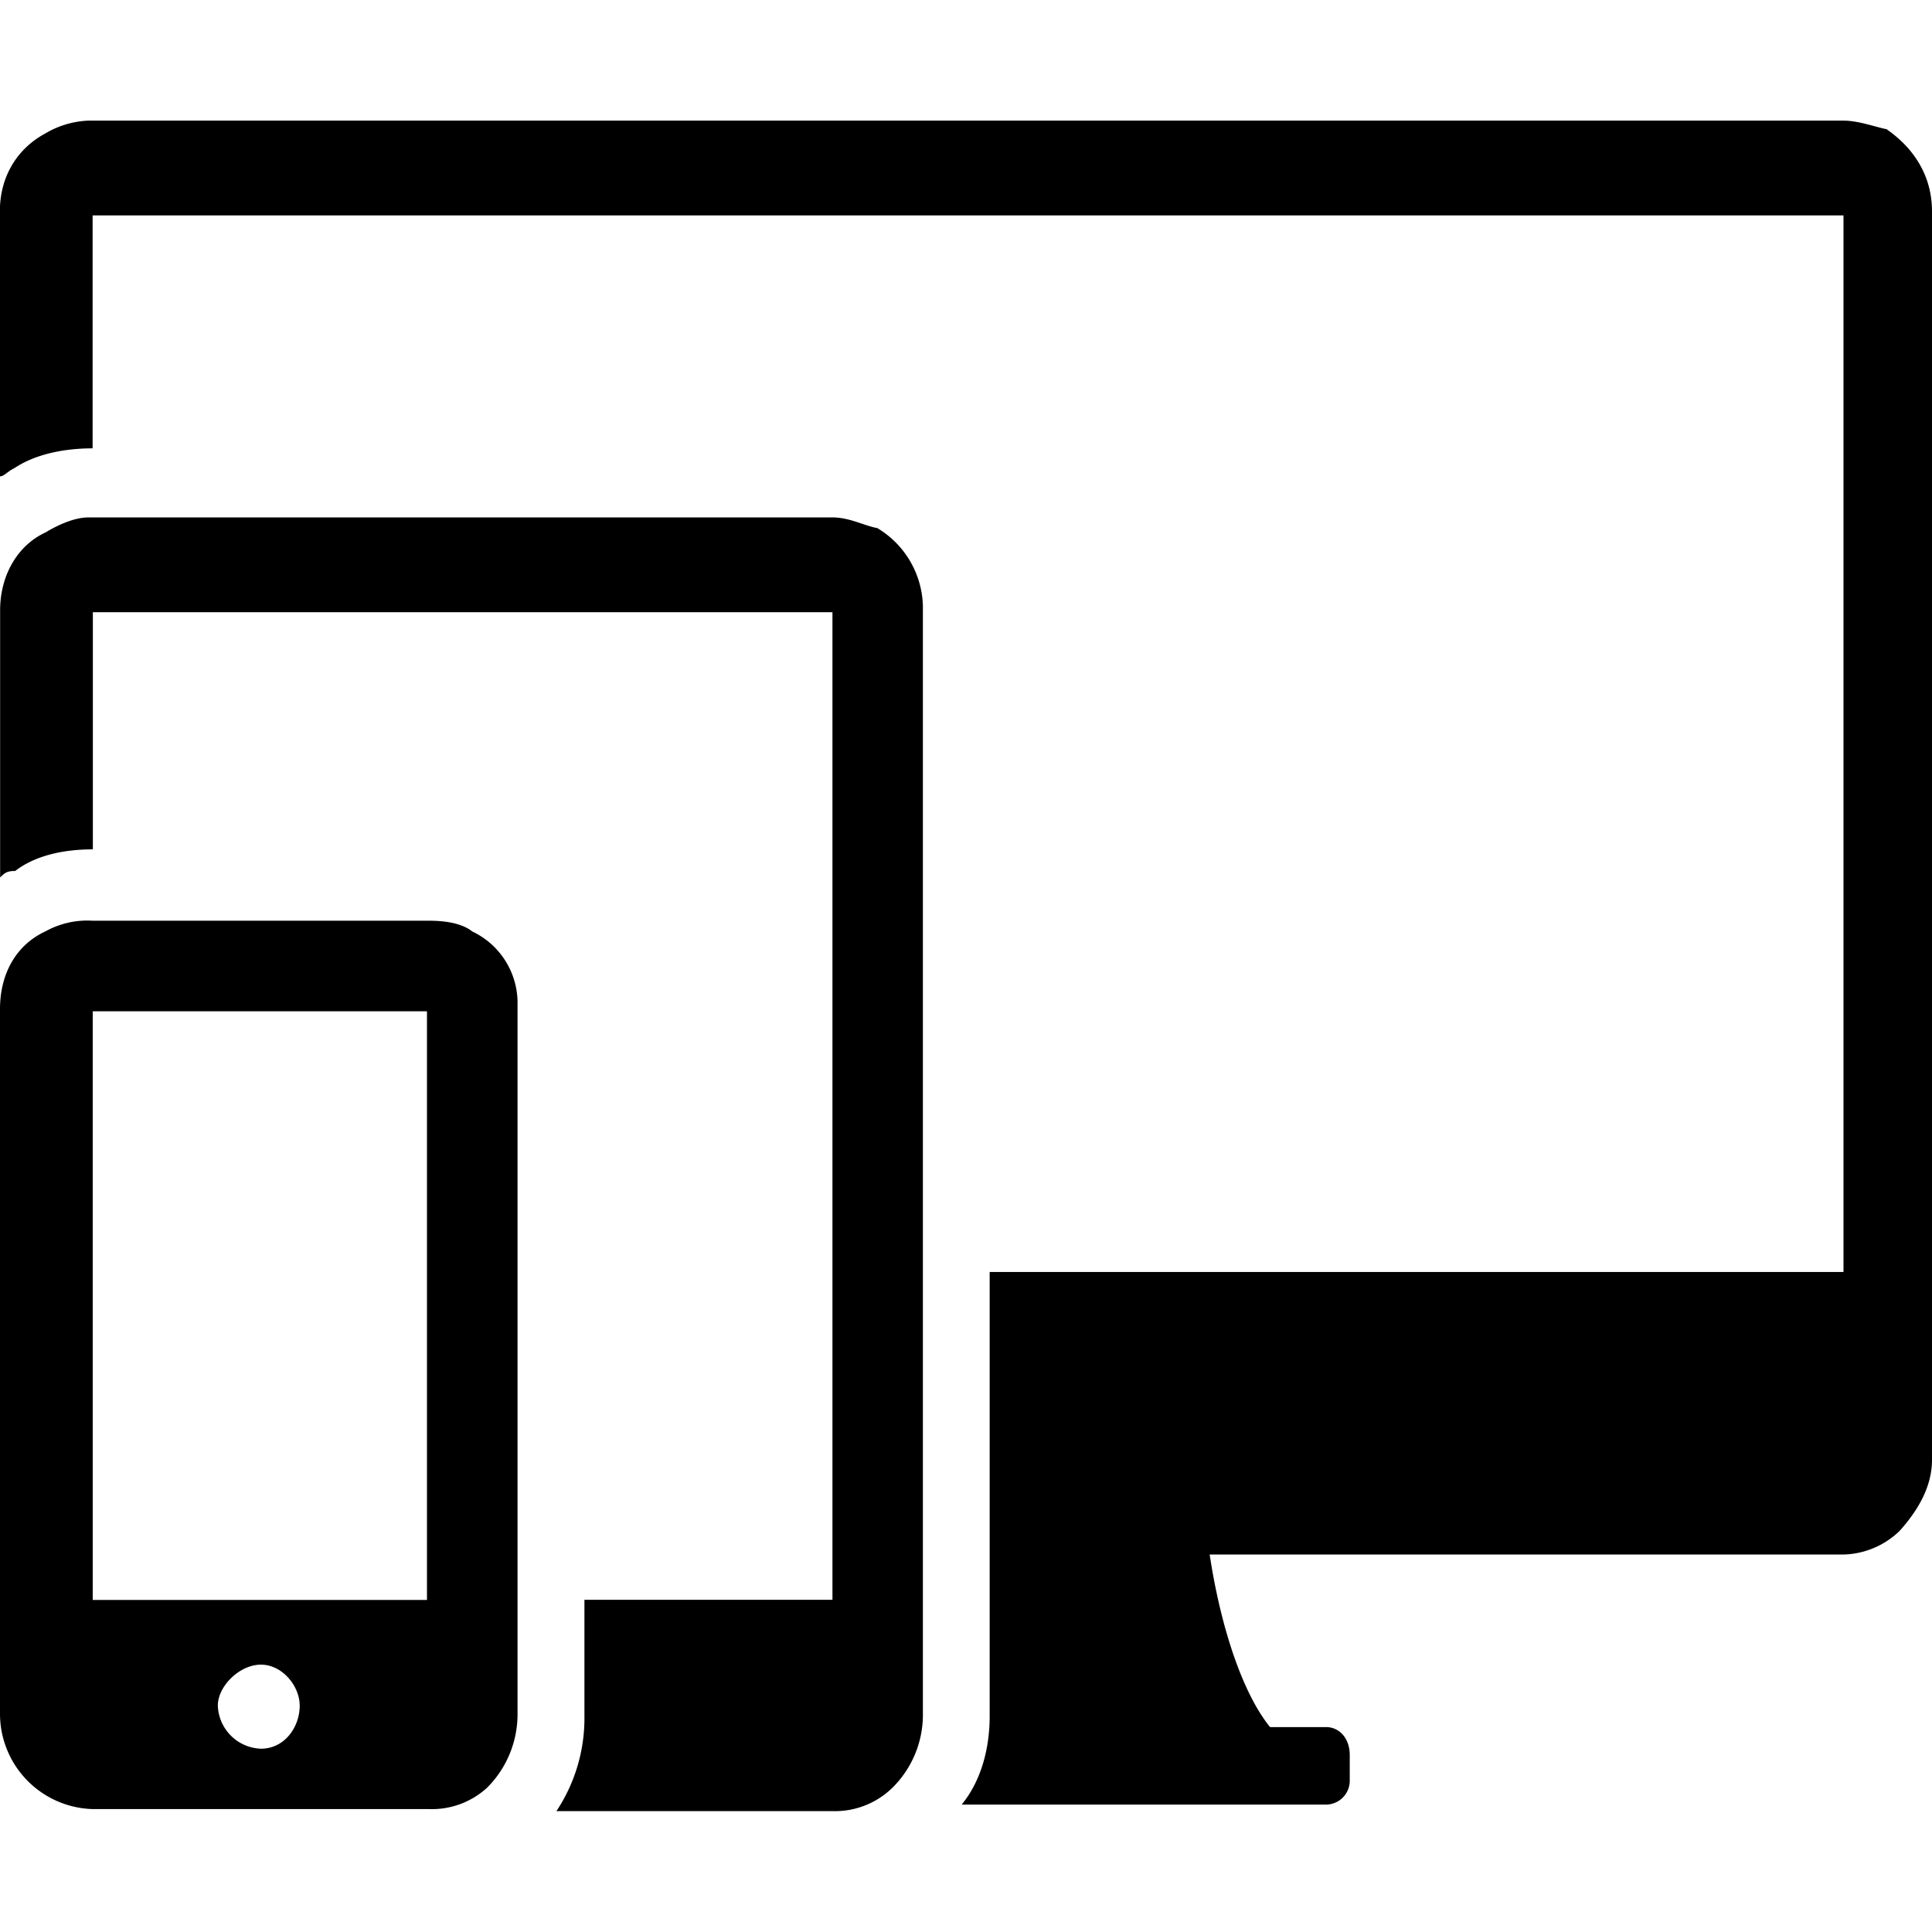 <svg xmlns="http://www.w3.org/2000/svg" width="16" height="16" viewBox="0 0 16 16"><path d="M15.625 1.071c.232.161.375.393.375.679v10.339c0 .232-.125.429-.268.589a.693.693 0 0 1-.464.196h-5.25c.089.589.268 1.143.5 1.429h.464c.107 0 .196.089.196.232v.214a.198.198 0 0 1-.196.196H7.964c.161-.196.232-.464.232-.732v-3.679h7.071v-8.75H.767v1.929c-.25 0-.482.054-.643.161-.071.036-.089.071-.125.071V1.749c0-.286.143-.518.375-.643A.757.757 0 0 1 .731.999h14.536c.125 0 .268.054.357.071zM7.268 4.375a.774.774 0 0 1 .375.643v9.196a.85.85 0 0 1-.25.589.68.68 0 0 1-.464.196H4.608a1.39 1.39 0 0 0 .232-.786v-.964h2.054V5.07H.769v1.964c-.25 0-.482.054-.643.179-.071 0-.089.018-.125.054V5.053c0-.286.143-.536.375-.643.089-.054.232-.125.357-.125h6.161c.143 0 .268.071.375.089zM3.911 7.714a.655.655 0 0 1 .375.607v5.875a.86.86 0 0 1-.25.607.675.675 0 0 1-.482.179H.768A.79.79 0 0 1 0 14.196V8.357c0-.304.143-.536.375-.643a.715.715 0 0 1 .393-.089h2.786c.125 0 .268.018.357.089zm-.375.661H.768v4.875h2.768V8.375zm-1.375 6.107c.196 0 .321-.179.321-.357 0-.161-.143-.339-.321-.339s-.357.179-.357.339a.37.37 0 0 0 .357.357z"/></svg>